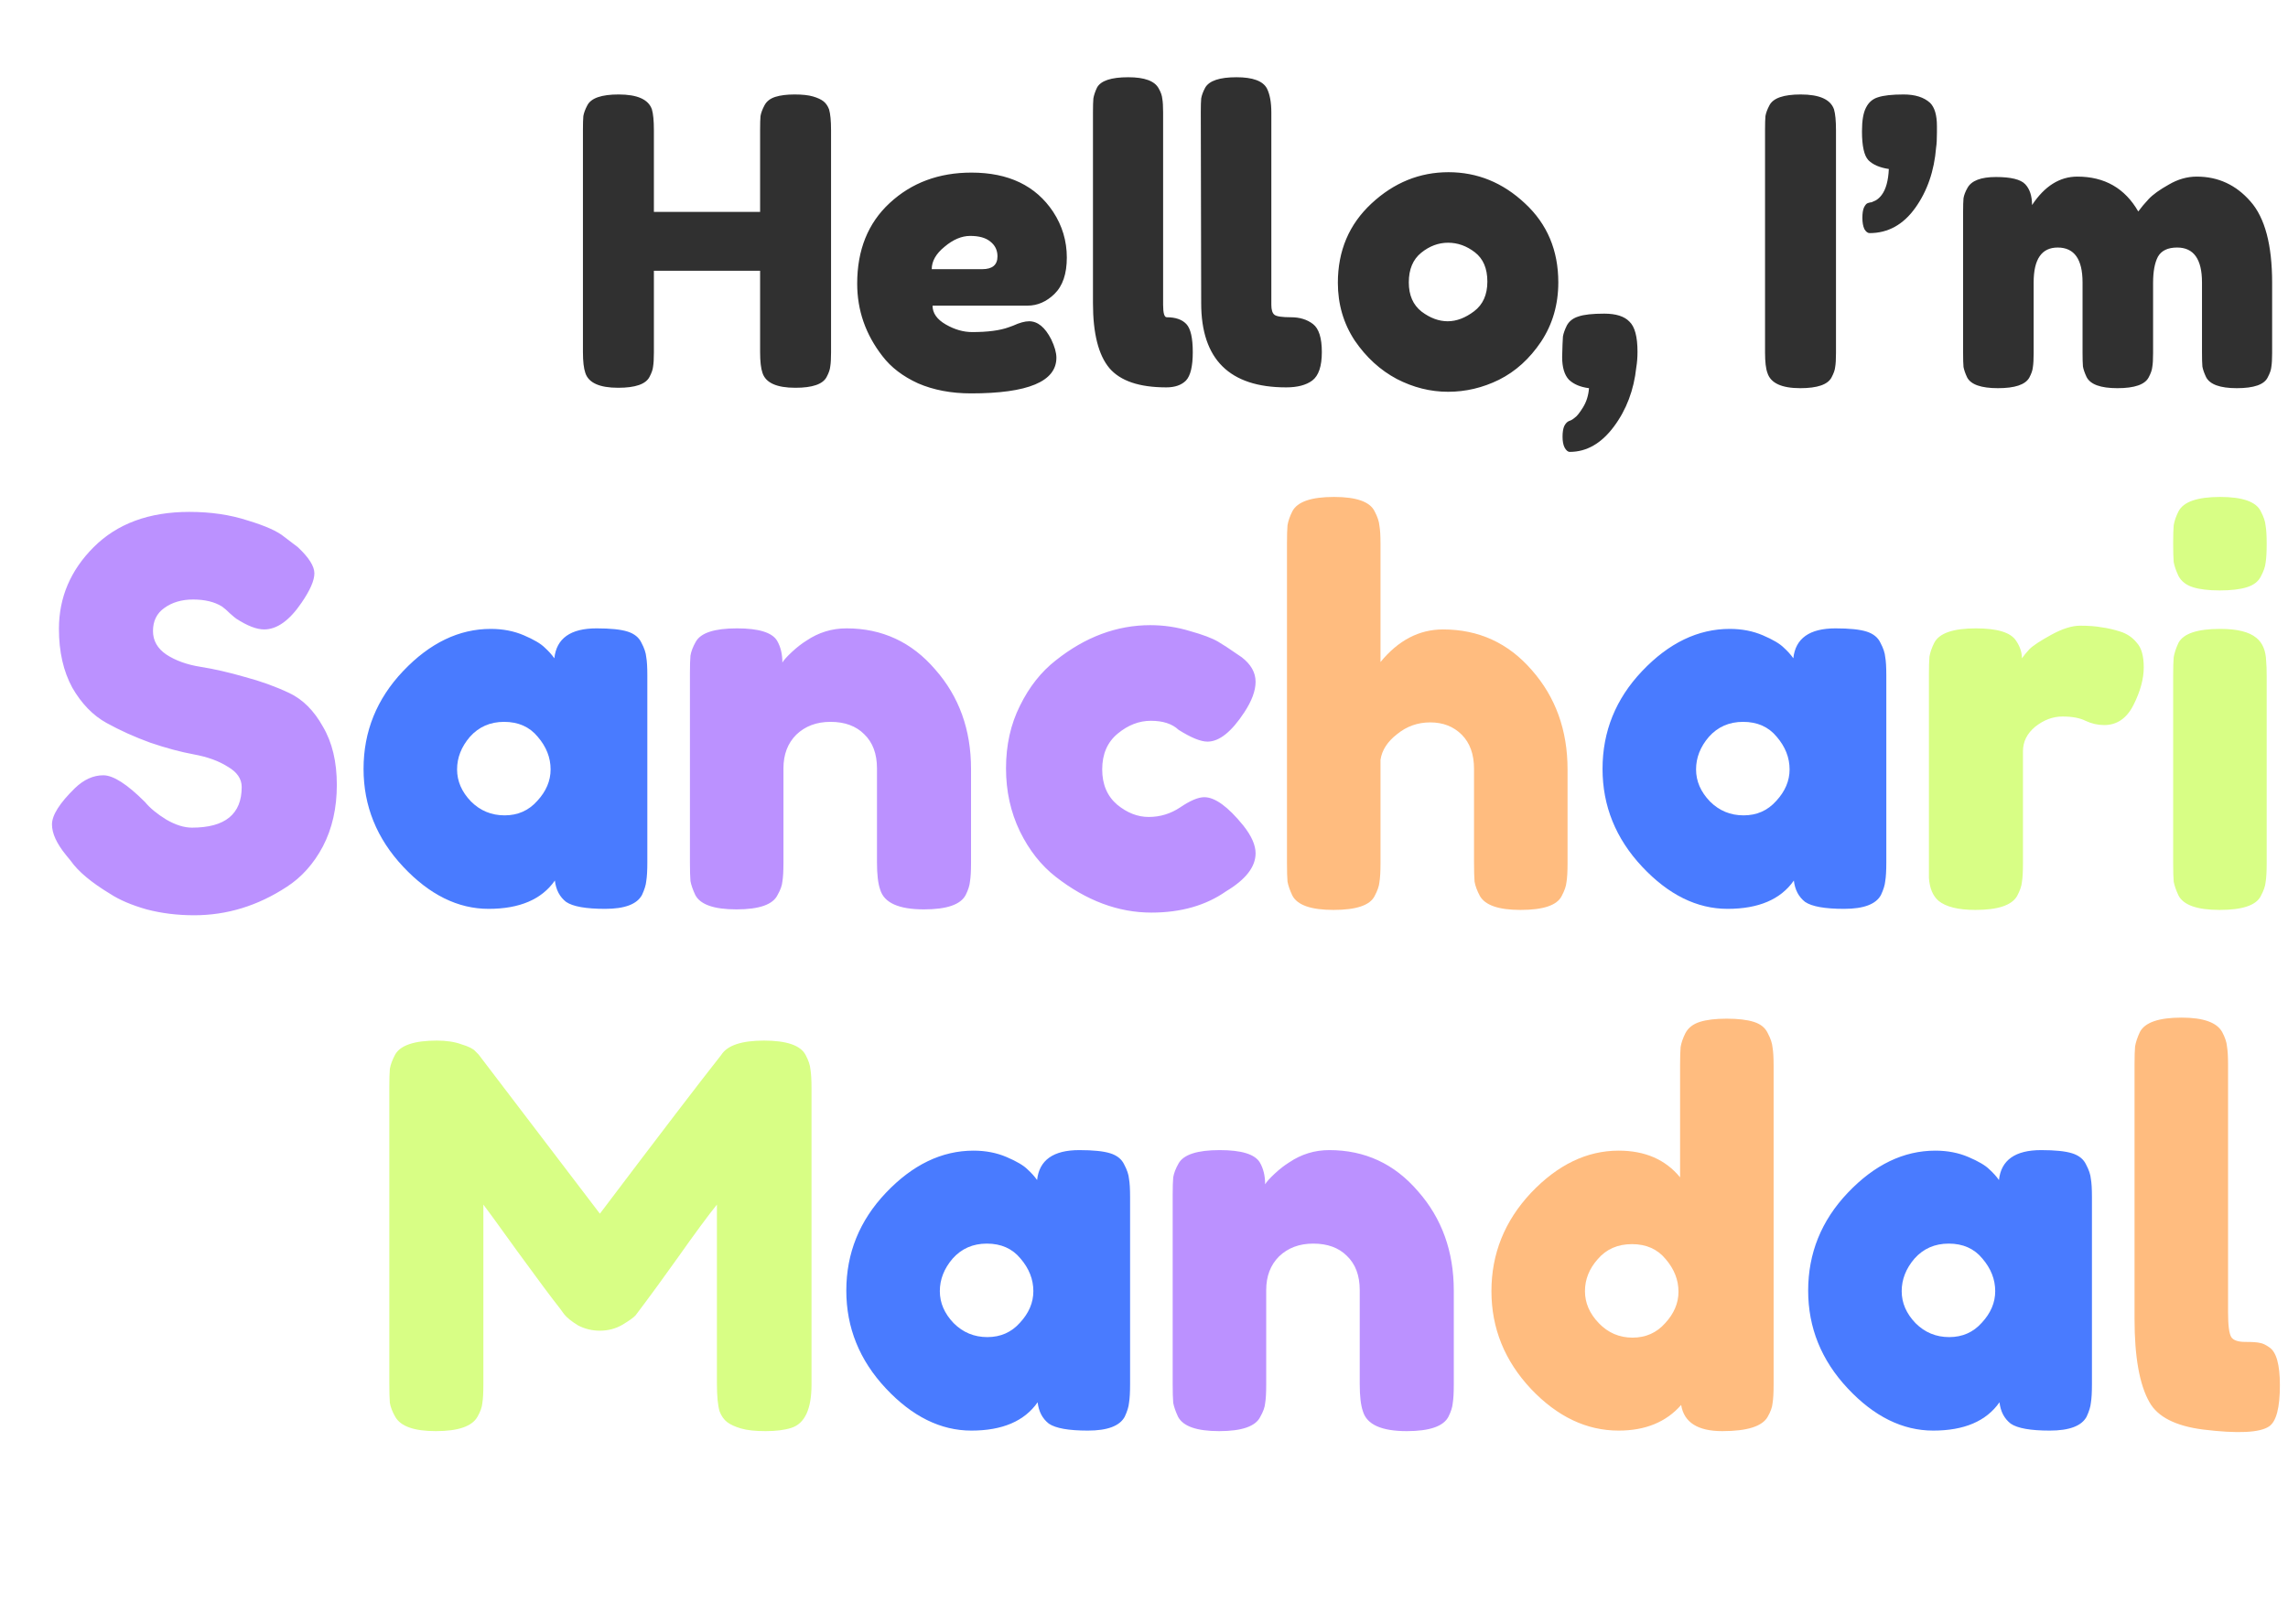 <svg width="548" height="389" viewBox="0 0 548 389" fill="none" xmlns="http://www.w3.org/2000/svg">
<path d="M183.109 25.224C183.621 24.264 184.485 23.592 185.701 23.208C186.917 22.824 188.453 22.632 190.309 22.632C192.165 22.632 193.637 22.792 194.725 23.112C195.813 23.432 196.645 23.816 197.221 24.264C197.797 24.712 198.245 25.352 198.565 26.184C198.885 27.272 199.045 28.936 199.045 31.176V84.456C199.045 85.928 198.981 87.048 198.853 87.816C198.789 88.52 198.501 89.352 197.989 90.312C197.093 92.04 194.597 92.904 190.501 92.904C186.021 92.904 183.397 91.72 182.629 89.352C182.245 88.264 182.053 86.6 182.053 84.36V64.872H156.613V84.456C156.613 85.928 156.549 87.048 156.421 87.816C156.357 88.52 156.069 89.352 155.557 90.312C154.661 92.04 152.165 92.904 148.069 92.904C143.589 92.904 140.965 91.72 140.197 89.352C139.813 88.264 139.621 86.6 139.621 84.36V31.08C139.621 29.608 139.653 28.52 139.717 27.816C139.845 27.048 140.165 26.184 140.677 25.224C141.573 23.496 144.069 22.632 148.165 22.632C152.645 22.632 155.301 23.816 156.133 26.184C156.453 27.272 156.613 28.936 156.613 31.176V50.76H182.053V31.08C182.053 29.608 182.085 28.52 182.149 27.816C182.277 27.048 182.597 26.184 183.109 25.224ZM255.514 61.704C255.514 65.608 254.522 68.52 252.538 70.44C250.618 72.296 248.474 73.224 246.106 73.224H223.354C223.354 75.016 224.41 76.52 226.522 77.736C228.634 78.952 230.746 79.56 232.858 79.56C236.57 79.56 239.482 79.176 241.594 78.408L242.65 78.024C244.186 77.32 245.466 76.968 246.49 76.968C248.538 76.968 250.298 78.408 251.77 81.288C252.602 83.016 253.018 84.488 253.018 85.704C253.018 91.4 246.202 94.248 232.57 94.248C227.834 94.248 223.61 93.448 219.898 91.848C216.25 90.184 213.402 88.008 211.354 85.32C207.322 80.136 205.306 74.344 205.306 67.944C205.306 59.88 207.898 53.448 213.082 48.648C218.33 43.784 224.858 41.352 232.666 41.352C241.562 41.352 248.09 44.488 252.25 50.76C254.426 54.088 255.514 57.736 255.514 61.704ZM235.258 64.488C237.69 64.488 238.906 63.464 238.906 61.416C238.906 59.944 238.33 58.76 237.178 57.864C236.09 56.968 234.49 56.52 232.378 56.52C230.33 56.52 228.282 57.384 226.234 59.112C224.186 60.776 223.162 62.568 223.162 64.488H235.258ZM279.442 76.008C281.554 76.008 283.122 76.552 284.146 77.64C285.17 78.728 285.682 80.968 285.682 84.36C285.682 87.752 285.138 90.024 284.05 91.176C282.962 92.264 281.394 92.808 279.346 92.808C272.882 92.808 268.338 91.272 265.714 88.2C263.09 85.064 261.778 79.88 261.778 72.648V26.856C261.778 25.384 261.81 24.296 261.874 23.592C262.002 22.824 262.29 21.96 262.738 21C263.634 19.336 266.13 18.504 270.226 18.504C274.13 18.504 276.562 19.4 277.522 21.192C278.034 22.088 278.322 22.92 278.386 23.688C278.514 24.392 278.578 25.48 278.578 26.952V73.032C278.578 75.016 278.866 76.008 279.442 76.008ZM304.498 73.032C304.498 74.248 304.754 75.048 305.266 75.432C305.778 75.816 307.09 76.008 309.202 76.008C311.314 76.008 313.074 76.552 314.482 77.64C315.89 78.728 316.594 80.968 316.594 84.36C316.594 87.752 315.826 90.024 314.29 91.176C312.818 92.264 310.738 92.808 308.05 92.808C294.482 92.808 287.698 86.088 287.698 72.648L287.602 26.856C287.602 25.384 287.634 24.296 287.698 23.592C287.826 22.824 288.146 21.96 288.658 21C289.618 19.336 292.114 18.504 296.146 18.504C300.05 18.504 302.482 19.4 303.442 21.192C304.146 22.6 304.498 24.52 304.498 26.952V73.032ZM320.431 67.752C320.431 60.072 323.119 53.736 328.495 48.744C333.871 43.752 340.015 41.256 346.927 41.256C353.839 41.256 359.951 43.752 365.263 48.744C370.575 53.672 373.231 59.976 373.231 67.656C373.231 72.968 371.855 77.704 369.103 81.864C366.351 85.96 362.991 89 359.023 90.984C355.119 92.904 351.055 93.864 346.831 93.864C342.607 93.864 338.511 92.84 334.543 90.792C330.575 88.68 327.215 85.608 324.463 81.576C321.775 77.48 320.431 72.872 320.431 67.752ZM340.495 74.664C342.543 76.2 344.623 76.968 346.735 76.968C348.847 76.968 350.959 76.168 353.071 74.568C355.183 72.968 356.239 70.6 356.239 67.464C356.239 64.328 355.247 61.992 353.263 60.456C351.279 58.92 349.135 58.152 346.831 58.152C344.527 58.152 342.383 58.952 340.399 60.552C338.415 62.152 337.423 64.52 337.423 67.656C337.423 70.728 338.447 73.064 340.495 74.664ZM375.302 77.928C375.878 76.904 376.806 76.2 378.086 75.816C379.366 75.368 381.414 75.144 384.23 75.144C387.046 75.144 389.062 75.784 390.278 77.064C391.558 78.28 392.198 80.68 392.198 84.264C392.198 85.608 392.102 86.856 391.91 88.008C391.334 93.448 389.542 98.184 386.534 102.216C383.526 106.248 380.006 108.264 375.974 108.264C375.526 108.264 375.11 107.912 374.726 107.208C374.406 106.568 374.246 105.704 374.246 104.616C374.246 103.592 374.374 102.76 374.63 102.12C374.95 101.48 375.334 101.064 375.782 100.872C376.23 100.744 376.678 100.488 377.126 100.104C377.638 99.784 378.31 98.952 379.142 97.608C379.974 96.264 380.454 94.728 380.582 93C378.534 92.744 376.934 92.072 375.782 90.984C374.694 89.832 374.15 88.008 374.15 85.512C374.214 82.952 374.278 81.32 374.342 80.616C374.47 79.848 374.79 78.952 375.302 77.928ZM422.746 31.08C422.746 29.608 422.778 28.52 422.842 27.816C422.97 27.048 423.29 26.184 423.802 25.224C424.698 23.496 427.194 22.632 431.29 22.632C435.77 22.632 438.426 23.816 439.258 26.184C439.578 27.272 439.738 28.936 439.738 31.176V84.552C439.738 86.088 439.674 87.208 439.546 87.912C439.482 88.616 439.194 89.448 438.682 90.408C437.786 92.136 435.29 93 431.194 93C426.714 93 424.09 91.784 423.322 89.352C422.938 88.328 422.746 86.696 422.746 84.456V31.08ZM462.283 24.648C463.371 25.736 463.915 27.592 463.915 30.216V31.752C463.915 33.352 463.851 34.536 463.723 35.304C463.275 40.936 461.611 45.768 458.731 49.8C455.851 53.832 452.203 55.848 447.787 55.848C447.339 55.848 446.923 55.528 446.539 54.888C446.219 54.184 446.059 53.288 446.059 52.2C446.059 51.112 446.187 50.28 446.443 49.704C446.763 49.064 447.083 48.712 447.403 48.648C447.787 48.52 448.075 48.456 448.267 48.456C448.459 48.392 448.811 48.232 449.323 47.976C449.835 47.656 450.283 47.24 450.667 46.728C451.691 45.384 452.267 43.304 452.395 40.488C450.219 40.168 448.587 39.464 447.499 38.376C446.475 37.288 445.963 34.984 445.963 31.464C445.963 28.904 446.283 27.016 446.923 25.8C447.563 24.52 448.523 23.688 449.803 23.304C451.147 22.856 453.195 22.632 455.947 22.632C458.699 22.632 460.811 23.304 462.283 24.648ZM486.696 49.128C489.704 44.584 493.32 42.312 497.544 42.312C504.072 42.312 508.936 45.096 512.136 50.664C512.84 49.704 513.672 48.712 514.632 47.688C515.656 46.6 517.256 45.448 519.432 44.232C521.608 42.952 523.848 42.312 526.152 42.312C531.272 42.312 535.56 44.296 539.016 48.264C542.472 52.168 544.2 58.664 544.2 67.752V84.552C544.2 86.024 544.136 87.144 544.008 87.912C543.944 88.616 543.656 89.448 543.144 90.408C542.312 92.136 539.848 93 535.752 93C531.72 93 529.256 92.104 528.36 90.312C527.912 89.352 527.624 88.52 527.496 87.816C527.432 87.048 527.4 85.928 527.4 84.456V67.656C527.4 62.088 525.416 59.304 521.448 59.304C519.208 59.304 517.672 60.04 516.84 61.512C516.072 62.984 515.688 65.064 515.688 67.752V84.552C515.688 86.088 515.624 87.208 515.496 87.912C515.432 88.616 515.144 89.448 514.632 90.408C513.736 92.136 511.24 93 507.144 93C503.112 93 500.648 92.104 499.752 90.312C499.304 89.352 499.016 88.52 498.888 87.816C498.824 87.048 498.792 85.928 498.792 84.456V67.656C498.792 62.088 496.808 59.304 492.84 59.304C489 59.304 487.08 62.088 487.08 67.656V84.648C487.08 86.12 487.016 87.24 486.888 88.008C486.824 88.712 486.536 89.544 486.024 90.504C485.064 92.168 482.568 93 478.536 93C474.504 93 472.04 92.136 471.144 90.408C470.696 89.448 470.408 88.616 470.28 87.912C470.216 87.208 470.184 86.088 470.184 84.552V50.76C470.184 49.288 470.216 48.2 470.28 47.496C470.408 46.728 470.728 45.896 471.24 45C472.2 43.272 474.472 42.408 478.056 42.408C481.64 42.408 483.976 42.984 485.064 44.136C486.152 45.288 486.696 46.952 486.696 49.128Z" fill="#303030"/>
<path d="M15.778 204.816C13.559 202.085 12.45 199.653 12.45 197.52C12.45 195.301 14.285 192.4 17.954 188.816C20.087 186.768 22.349 185.744 24.738 185.744C27.127 185.744 30.455 187.877 34.722 192.144C35.917 193.595 37.623 195.003 39.842 196.368C42.061 197.648 44.109 198.288 45.986 198.288C53.922 198.288 57.89 195.045 57.89 188.56C57.89 186.597 56.781 184.976 54.562 183.696C52.429 182.331 49.741 181.349 46.498 180.752C43.255 180.155 39.757 179.216 36.002 177.936C32.247 176.571 28.749 174.992 25.506 173.2C22.263 171.408 19.533 168.592 17.314 164.752C15.181 160.827 14.114 156.133 14.114 150.672C14.114 143.163 16.887 136.635 22.434 131.088C28.066 125.456 35.703 122.64 45.346 122.64C50.466 122.64 55.117 123.323 59.298 124.688C63.565 125.968 66.509 127.291 68.13 128.656L71.33 131.088C73.975 133.563 75.298 135.653 75.298 137.36C75.298 139.067 74.274 141.413 72.226 144.4C69.325 148.667 66.338 150.8 63.266 150.8C61.474 150.8 59.255 149.947 56.61 148.24C56.354 148.069 55.842 147.643 55.074 146.96C54.391 146.277 53.751 145.723 53.154 145.296C51.362 144.187 49.058 143.632 46.242 143.632C43.511 143.632 41.207 144.315 39.33 145.68C37.538 146.96 36.642 148.795 36.642 151.184C36.642 153.488 37.709 155.365 39.842 156.816C42.061 158.267 44.791 159.248 48.034 159.76C51.277 160.272 54.818 161.083 58.658 162.192C62.498 163.216 66.039 164.496 69.282 166.032C72.525 167.568 75.213 170.256 77.346 174.096C79.565 177.851 80.674 182.501 80.674 188.048C80.674 193.595 79.565 198.501 77.346 202.768C75.127 206.949 72.226 210.192 68.642 212.496C61.73 217.019 54.349 219.28 46.498 219.28C42.487 219.28 38.69 218.811 35.106 217.872C31.522 216.848 28.621 215.611 26.402 214.16C21.879 211.429 18.722 208.784 16.93 206.224L15.778 204.816ZM202.749 150.544C211.282 150.544 218.365 153.829 223.997 160.4C229.714 166.885 232.573 174.821 232.573 184.208V206.736C232.573 208.699 232.488 210.192 232.317 211.216C232.232 212.155 231.89 213.221 231.293 214.416C230.098 216.72 226.77 217.872 221.309 217.872C215.25 217.872 211.752 216.293 210.813 213.136C210.301 211.685 210.045 209.509 210.045 206.608V184.08C210.045 180.581 209.021 177.851 206.973 175.888C205.01 173.925 202.322 172.944 198.909 172.944C195.581 172.944 192.85 173.968 190.717 176.016C188.669 178.064 187.645 180.752 187.645 184.08V206.736C187.645 208.699 187.56 210.192 187.389 211.216C187.304 212.155 186.92 213.221 186.237 214.416C185.128 216.72 181.842 217.872 176.381 217.872C171.005 217.872 167.72 216.72 166.525 214.416C165.928 213.136 165.544 212.027 165.373 211.088C165.288 210.064 165.245 208.571 165.245 206.608V161.296C165.245 159.419 165.288 158.011 165.373 157.072C165.544 156.048 165.97 154.939 166.653 153.744C167.848 151.611 171.133 150.544 176.509 150.544C181.714 150.544 184.914 151.525 186.109 153.488C186.962 154.939 187.389 156.688 187.389 158.736C187.73 158.139 188.498 157.285 189.693 156.176C190.888 155.067 192.04 154.171 193.149 153.488C196.05 151.525 199.25 150.544 202.749 150.544ZM263.99 184.336C263.99 187.92 265.185 190.736 267.574 192.784C269.963 194.747 272.481 195.728 275.126 195.728C277.857 195.728 280.374 194.96 282.678 193.424C285.067 191.803 286.987 190.992 288.438 190.992C290.998 190.992 294.113 193.253 297.782 197.776C299.745 200.251 300.726 202.469 300.726 204.432C300.726 207.675 298.379 210.704 293.686 213.52C288.822 216.933 282.849 218.64 275.766 218.64C267.83 218.64 260.193 215.781 252.854 210.064C249.355 207.333 246.497 203.707 244.278 199.184C242.059 194.576 240.95 189.541 240.95 184.08C240.95 178.533 242.059 173.541 244.278 169.104C246.497 164.581 249.355 160.955 252.854 158.224C259.937 152.592 267.489 149.776 275.51 149.776C278.753 149.776 281.91 150.245 284.982 151.184C288.054 152.037 290.315 152.891 291.766 153.744L293.814 155.024C295.35 156.048 296.545 156.859 297.398 157.456C299.617 159.163 300.726 161.125 300.726 163.344C300.726 165.477 299.83 167.909 298.038 170.64C294.966 175.333 292.022 177.68 289.206 177.68C287.585 177.68 285.281 176.741 282.294 174.864C280.758 173.413 278.539 172.688 275.638 172.688C272.822 172.688 270.177 173.712 267.702 175.76C265.227 177.808 263.99 180.667 263.99 184.336Z" fill="#BB91FF"/>
<path d="M132.771 157.712C133.283 152.933 136.654 150.544 142.883 150.544C146.211 150.544 148.686 150.8 150.307 151.312C151.928 151.824 153.038 152.72 153.635 154C154.318 155.28 154.702 156.432 154.787 157.456C154.958 158.395 155.043 159.845 155.043 161.808V206.608C155.043 208.571 154.958 210.064 154.787 211.088C154.702 212.027 154.36 213.136 153.763 214.416C152.568 216.635 149.624 217.744 144.931 217.744C140.323 217.744 137.208 217.189 135.587 216.08C134.051 214.885 133.155 213.179 132.899 210.96C129.742 215.483 124.451 217.744 117.027 217.744C109.688 217.744 102.862 214.373 96.547 207.632C90.232 200.891 87.075 193.083 87.075 184.208C87.075 175.248 90.232 167.44 96.547 160.784C102.947 154.043 109.944 150.672 117.539 150.672C120.44 150.672 123.086 151.184 125.475 152.208C127.864 153.232 129.528 154.213 130.467 155.152C131.406 156.005 132.174 156.859 132.771 157.712ZM109.475 184.336C109.475 187.152 110.584 189.712 112.803 192.016C115.022 194.235 117.71 195.344 120.867 195.344C124.024 195.344 126.627 194.192 128.675 191.888C130.808 189.584 131.875 187.067 131.875 184.336C131.875 181.52 130.851 178.917 128.803 176.528C126.84 174.139 124.152 172.944 120.739 172.944C117.411 172.944 114.68 174.139 112.547 176.528C110.499 178.917 109.475 181.52 109.475 184.336ZM429.521 157.712C430.033 152.933 433.404 150.544 439.633 150.544C442.961 150.544 445.436 150.8 447.057 151.312C448.678 151.824 449.788 152.72 450.385 154C451.068 155.28 451.452 156.432 451.537 157.456C451.708 158.395 451.793 159.845 451.793 161.808V206.608C451.793 208.571 451.708 210.064 451.537 211.088C451.452 212.027 451.11 213.136 450.513 214.416C449.318 216.635 446.374 217.744 441.681 217.744C437.073 217.744 433.958 217.189 432.337 216.08C430.801 214.885 429.905 213.179 429.649 210.96C426.492 215.483 421.201 217.744 413.777 217.744C406.438 217.744 399.612 214.373 393.297 207.632C386.982 200.891 383.825 193.083 383.825 184.208C383.825 175.248 386.982 167.44 393.297 160.784C399.697 154.043 406.694 150.672 414.289 150.672C417.19 150.672 419.836 151.184 422.225 152.208C424.614 153.232 426.278 154.213 427.217 155.152C428.156 156.005 428.924 156.859 429.521 157.712ZM406.225 184.336C406.225 187.152 407.334 189.712 409.553 192.016C411.772 194.235 414.46 195.344 417.617 195.344C420.774 195.344 423.377 194.192 425.425 191.888C427.558 189.584 428.625 187.067 428.625 184.336C428.625 181.52 427.601 178.917 425.553 176.528C423.59 174.139 420.902 172.944 417.489 172.944C414.161 172.944 411.43 174.139 409.297 176.528C407.249 178.917 406.225 181.52 406.225 184.336Z" fill="#497BFF"/>
<path d="M345.621 150.8C354.154 150.8 361.237 154.043 366.869 160.528C372.586 167.013 375.445 174.949 375.445 184.336V206.864C375.445 208.827 375.36 210.32 375.189 211.344C375.104 212.283 374.72 213.392 374.037 214.672C372.928 216.891 369.642 218 364.181 218C358.976 218 355.733 216.891 354.453 214.672C353.77 213.392 353.344 212.24 353.173 211.216C353.088 210.192 353.045 208.656 353.045 206.608V184.208C353.045 180.709 352.064 177.979 350.101 176.016C348.138 174.053 345.621 173.072 342.549 173.072C339.562 173.072 336.917 174.011 334.613 175.888C332.309 177.68 330.986 179.728 330.645 182.032V206.864C330.645 208.827 330.56 210.32 330.389 211.344C330.304 212.283 329.92 213.392 329.237 214.672C328.128 216.891 324.842 218 319.381 218C314.005 218 310.72 216.848 309.525 214.544C308.928 213.264 308.544 212.155 308.373 211.216C308.288 210.277 308.245 208.784 308.245 206.736V130.192C308.245 128.229 308.288 126.779 308.373 125.84C308.544 124.816 308.928 123.707 309.525 122.512C310.72 120.208 314.048 119.056 319.509 119.056C324.885 119.056 328.128 120.208 329.237 122.512C329.92 123.792 330.304 124.944 330.389 125.968C330.56 126.907 330.645 128.357 330.645 130.32V158.608C334.912 153.403 339.904 150.8 345.621 150.8Z" fill="#FFBC7F"/>
<path d="M507.819 151.312C509.44 151.824 510.763 152.72 511.787 154C512.896 155.195 513.451 157.157 513.451 159.888C513.451 162.619 512.64 165.605 511.019 168.848C509.398 172.091 507.051 173.712 503.979 173.712C502.443 173.712 500.95 173.371 499.499 172.688C498.134 172.005 496.299 171.664 493.995 171.664C491.691 171.664 489.515 172.475 487.467 174.096C485.504 175.717 484.523 177.68 484.523 179.984V206.864C484.523 208.827 484.438 210.32 484.267 211.344C484.182 212.283 483.798 213.392 483.115 214.672C481.835 216.891 478.507 218 473.131 218C469.035 218 466.091 217.275 464.299 215.824C462.934 214.629 462.166 212.795 461.995 210.32C461.995 209.467 461.995 208.229 461.995 206.608V161.68C461.995 159.717 462.038 158.267 462.123 157.328C462.294 156.304 462.678 155.195 463.275 154C464.47 151.696 467.798 150.544 473.259 150.544C478.379 150.544 481.579 151.525 482.859 153.488C483.798 154.853 484.267 156.261 484.267 157.712C484.694 157.115 485.291 156.389 486.059 155.536C486.912 154.683 488.662 153.531 491.307 152.08C493.952 150.629 496.256 149.904 498.219 149.904C500.267 149.904 501.974 150.032 503.339 150.288C504.704 150.459 506.198 150.8 507.819 151.312ZM520.495 161.808C520.495 159.845 520.538 158.395 520.623 157.456C520.794 156.432 521.178 155.28 521.775 154C522.97 151.781 526.298 150.672 531.759 150.672C535.855 150.672 538.756 151.397 540.463 152.848C541.914 154.043 542.682 155.877 542.767 158.352C542.852 159.205 542.895 160.443 542.895 162.064V206.864C542.895 208.827 542.81 210.32 542.639 211.344C542.554 212.283 542.17 213.392 541.487 214.672C540.378 216.891 537.092 218 531.631 218C526.255 218 522.97 216.848 521.775 214.544C521.178 213.264 520.794 212.155 520.623 211.216C520.538 210.277 520.495 208.784 520.495 206.736V161.808ZM541.487 138.128C540.89 139.323 539.78 140.176 538.159 140.688C536.538 141.2 534.362 141.456 531.631 141.456C528.986 141.456 526.852 141.2 525.231 140.688C523.61 140.176 522.458 139.28 521.775 138C521.178 136.72 520.794 135.611 520.623 134.672C520.538 133.648 520.495 132.155 520.495 130.192C520.495 128.229 520.538 126.779 520.623 125.84C520.794 124.816 521.178 123.707 521.775 122.512C522.97 120.208 526.298 119.056 531.759 119.056C537.135 119.056 540.378 120.208 541.487 122.512C542.17 123.792 542.554 124.944 542.639 125.968C542.81 126.907 542.895 128.357 542.895 130.32C542.895 132.283 542.81 133.776 542.639 134.8C542.554 135.739 542.17 136.848 541.487 138.128Z" fill="#D8FE85"/>
<path d="M192.957 252.76C193.64 254.04 194.024 255.192 194.109 256.216C194.28 257.24 194.365 258.733 194.365 260.696V331.736C194.365 337.624 192.744 341.08 189.501 342.104C187.88 342.616 185.832 342.872 183.357 342.872C180.882 342.872 178.92 342.659 177.469 342.232C176.018 341.805 174.909 341.293 174.141 340.696C173.373 340.099 172.776 339.245 172.349 338.136C171.922 336.685 171.709 334.467 171.709 331.48V288.6C169.576 291.245 166.461 295.469 162.365 301.272C158.269 306.989 155.666 310.573 154.557 312.024C153.448 313.475 152.68 314.499 152.253 315.096C151.826 315.608 150.76 316.376 149.053 317.4C147.432 318.339 145.64 318.808 143.677 318.808C141.8 318.808 140.05 318.381 138.429 317.528C136.893 316.589 135.784 315.693 135.101 314.84L134.077 313.432C132.37 311.299 129 306.776 123.965 299.864C118.93 292.867 116.2 289.112 115.773 288.6V331.736C115.773 333.699 115.688 335.192 115.517 336.216C115.432 337.155 115.048 338.221 114.365 339.416C113.085 341.72 109.757 342.872 104.381 342.872C99.176 342.872 95.933 341.72 94.653 339.416C93.97 338.221 93.544 337.112 93.373 336.088C93.288 335.064 93.245 333.528 93.245 331.48V260.44C93.245 258.477 93.288 257.027 93.373 256.088C93.544 255.064 93.97 253.912 94.653 252.632C95.933 250.413 99.261 249.304 104.637 249.304C106.941 249.304 108.904 249.603 110.525 250.2C112.232 250.712 113.341 251.267 113.853 251.864L114.621 252.632L143.677 290.776C158.184 271.576 167.869 258.904 172.733 252.76C174.184 250.456 177.597 249.304 182.973 249.304C188.434 249.304 191.762 250.456 192.957 252.76Z" fill="#D8FE85"/>
<path d="M248.396 282.712C248.908 277.933 252.279 275.544 258.508 275.544C261.836 275.544 264.311 275.8 265.932 276.312C267.553 276.824 268.663 277.72 269.26 279C269.943 280.28 270.327 281.432 270.412 282.456C270.583 283.395 270.668 284.845 270.668 286.808V331.608C270.668 333.571 270.583 335.064 270.412 336.088C270.327 337.027 269.985 338.136 269.388 339.416C268.193 341.635 265.249 342.744 260.556 342.744C255.948 342.744 252.833 342.189 251.212 341.08C249.676 339.885 248.78 338.179 248.524 335.96C245.367 340.483 240.076 342.744 232.652 342.744C225.313 342.744 218.487 339.373 212.172 332.632C205.857 325.891 202.7 318.083 202.7 309.208C202.7 300.248 205.857 292.44 212.172 285.784C218.572 279.043 225.569 275.672 233.164 275.672C236.065 275.672 238.711 276.184 241.1 277.208C243.489 278.232 245.153 279.213 246.092 280.152C247.031 281.005 247.799 281.859 248.396 282.712ZM225.1 309.336C225.1 312.152 226.209 314.712 228.428 317.016C230.647 319.235 233.335 320.344 236.492 320.344C239.649 320.344 242.252 319.192 244.3 316.888C246.433 314.584 247.5 312.067 247.5 309.336C247.5 306.52 246.476 303.917 244.428 301.528C242.465 299.139 239.777 297.944 236.364 297.944C233.036 297.944 230.305 299.139 228.172 301.528C226.124 303.917 225.1 306.52 225.1 309.336ZM478.771 282.712C479.283 277.933 482.654 275.544 488.883 275.544C492.211 275.544 494.686 275.8 496.307 276.312C497.928 276.824 499.038 277.72 499.635 279C500.318 280.28 500.702 281.432 500.787 282.456C500.958 283.395 501.043 284.845 501.043 286.808V331.608C501.043 333.571 500.958 335.064 500.787 336.088C500.702 337.027 500.36 338.136 499.763 339.416C498.568 341.635 495.624 342.744 490.931 342.744C486.323 342.744 483.208 342.189 481.587 341.08C480.051 339.885 479.155 338.179 478.899 335.96C475.742 340.483 470.451 342.744 463.027 342.744C455.688 342.744 448.862 339.373 442.547 332.632C436.232 325.891 433.075 318.083 433.075 309.208C433.075 300.248 436.232 292.44 442.547 285.784C448.947 279.043 455.944 275.672 463.539 275.672C466.44 275.672 469.086 276.184 471.475 277.208C473.864 278.232 475.528 279.213 476.467 280.152C477.406 281.005 478.174 281.859 478.771 282.712ZM455.475 309.336C455.475 312.152 456.584 314.712 458.803 317.016C461.022 319.235 463.71 320.344 466.867 320.344C470.024 320.344 472.627 319.192 474.675 316.888C476.808 314.584 477.875 312.067 477.875 309.336C477.875 306.52 476.851 303.917 474.803 301.528C472.84 299.139 470.152 297.944 466.739 297.944C463.411 297.944 460.68 299.139 458.547 301.528C456.499 303.917 455.475 306.52 455.475 309.336Z" fill="#497BFF"/>
<path d="M318.374 275.544C326.907 275.544 333.99 278.829 339.622 285.4C345.339 291.885 348.198 299.821 348.198 309.208V331.736C348.198 333.699 348.113 335.192 347.942 336.216C347.857 337.155 347.515 338.221 346.918 339.416C345.723 341.72 342.395 342.872 336.934 342.872C330.875 342.872 327.377 341.293 326.438 338.136C325.926 336.685 325.67 334.509 325.67 331.608V309.08C325.67 305.581 324.646 302.851 322.598 300.888C320.635 298.925 317.947 297.944 314.534 297.944C311.206 297.944 308.475 298.968 306.342 301.016C304.294 303.064 303.27 305.752 303.27 309.08V331.736C303.27 333.699 303.185 335.192 303.014 336.216C302.929 337.155 302.545 338.221 301.862 339.416C300.753 341.72 297.467 342.872 292.006 342.872C286.63 342.872 283.345 341.72 282.15 339.416C281.553 338.136 281.169 337.027 280.998 336.088C280.913 335.064 280.87 333.571 280.87 331.608V286.296C280.87 284.419 280.913 283.011 280.998 282.072C281.169 281.048 281.595 279.939 282.278 278.744C283.473 276.611 286.758 275.544 292.134 275.544C297.339 275.544 300.539 276.525 301.734 278.488C302.587 279.939 303.014 281.688 303.014 283.736C303.355 283.139 304.123 282.285 305.318 281.176C306.513 280.067 307.665 279.171 308.774 278.488C311.675 276.525 314.875 275.544 318.374 275.544Z" fill="#BB91FF"/>
<path d="M403.679 247.512C404.362 246.232 405.514 245.336 407.135 244.824C408.756 244.312 410.89 244.056 413.535 244.056C416.266 244.056 418.442 244.312 420.063 244.824C421.684 245.336 422.794 246.232 423.391 247.512C424.074 248.792 424.458 249.944 424.543 250.968C424.714 251.907 424.799 253.357 424.799 255.32V331.736C424.799 333.699 424.714 335.192 424.543 336.216C424.458 337.155 424.074 338.221 423.391 339.416C422.111 341.72 418.484 342.872 412.511 342.872C406.623 342.872 403.338 340.781 402.655 336.6C399.071 340.696 394.079 342.744 387.679 342.744C379.999 342.744 373.002 339.416 366.687 332.76C360.372 326.019 357.215 318.211 357.215 309.336C357.215 300.376 360.372 292.525 366.687 285.784C373.087 279.043 380.084 275.672 387.679 275.672C393.994 275.672 398.9 277.805 402.399 282.072V255.192C402.399 253.229 402.442 251.779 402.527 250.84C402.698 249.816 403.082 248.707 403.679 247.512ZM382.943 317.016C385.162 319.32 387.85 320.472 391.007 320.472C394.164 320.472 396.767 319.32 398.815 317.016C400.948 314.712 402.015 312.195 402.015 309.464C402.015 306.648 400.991 304.045 398.943 301.656C396.98 299.267 394.292 298.072 390.879 298.072C387.466 298.072 384.735 299.267 382.687 301.656C380.639 303.96 379.615 306.52 379.615 309.336C379.615 312.152 380.724 314.712 382.943 317.016ZM511.245 255.064C511.245 253.101 511.288 251.651 511.373 250.712C511.544 249.688 511.928 248.536 512.525 247.256C513.72 244.952 517.048 243.8 522.509 243.8C527.714 243.8 530.957 244.952 532.237 247.256C532.92 248.536 533.304 249.688 533.389 250.712C533.56 251.736 533.645 253.229 533.645 255.192V314.456C533.645 317.528 533.901 319.491 534.413 320.344C534.925 321.112 536.034 321.496 537.741 321.496C539.533 321.496 540.728 321.581 541.325 321.752C541.922 321.837 542.648 322.179 543.501 322.776C545.208 323.885 546.061 326.915 546.061 331.864C546.061 337.24 545.208 340.525 543.501 341.72C541.282 343.256 535.992 343.512 527.629 342.488C521.058 341.635 516.792 339.459 514.829 335.96C512.44 331.779 511.245 325.123 511.245 315.992V255.064Z" fill="#FFBC7F"/>
</svg>

